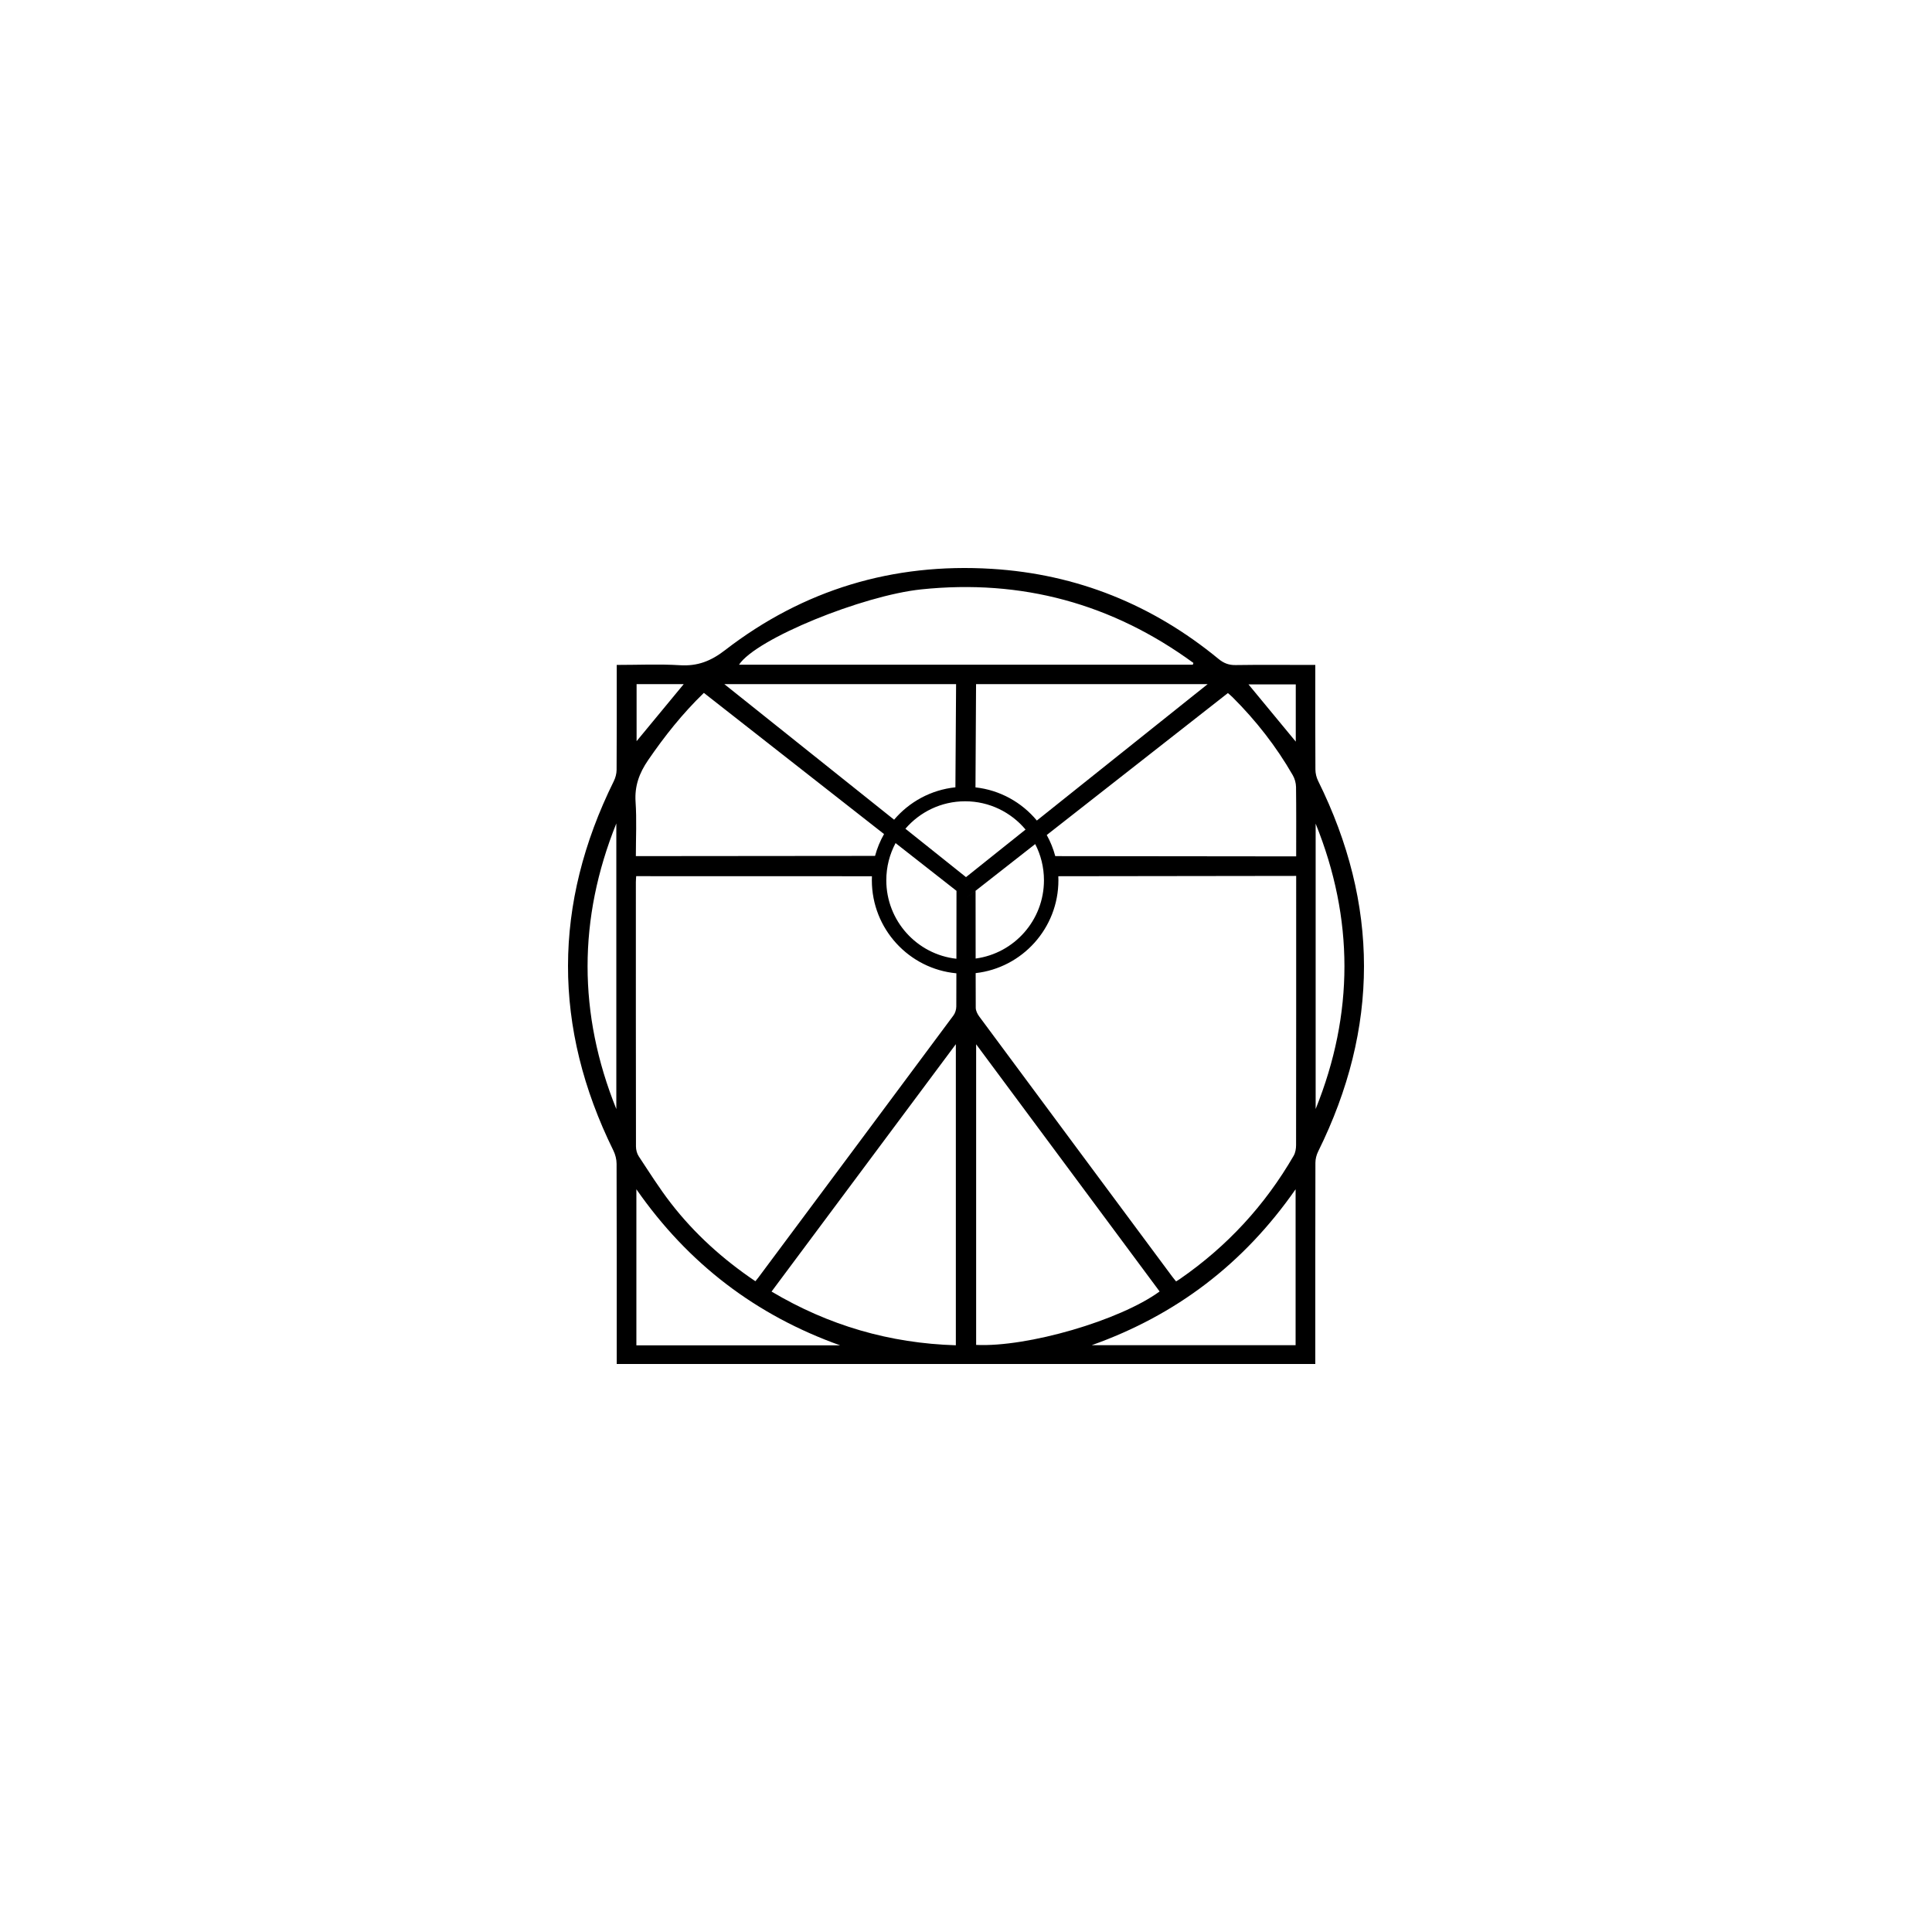 <svg xmlns="http://www.w3.org/2000/svg" width="500" height="500" viewBox="0 0 500 500"><path fill-rule="evenodd" d="M341.124,202.091 C340.69,201.214 340.435,200.151 340.428,199.173 C340.374,190.867 340.397,182.561 340.397,174.255 L340.397,172.082 L338.266,172.082 C332.092,172.082 325.92,172.024 319.748,172.118 C318.002,172.144 316.694,171.632 315.353,170.53 C298.282,156.492 278.697,148.574 256.672,147.218 C231.113,145.644 207.937,152.584 187.623,168.274 C183.977,171.09 180.527,172.44 175.994,172.159 C170.634,171.827 165.24,172.082 159.607,172.082 L159.607,174.335 C159.607,182.641 159.632,190.947 159.575,199.253 C159.569,200.229 159.285,201.285 158.849,202.165 C143.103,234.015 143.035,265.863 158.739,297.751 C159.249,298.785 159.568,300.032 159.571,301.183 C159.624,317.733 159.607,334.284 159.607,350.835 L159.607,353 L340.397,353 L340.397,350.759 C340.397,334.147 340.385,317.534 340.427,300.923 C340.43,299.945 340.699,298.885 341.134,298.008 C356.957,266.027 356.957,234.068 341.124,202.091 Z M164.695,348.175 L164.695,307.783 C178.128,327.082 195.672,340.405 217.427,348.175 L164.695,348.175 Z M247.373,348.157 C230.265,347.635 214.472,343.053 199.676,334.257 C215.556,312.941 231.339,291.755 247.373,270.233 L247.373,348.157 Z M335.301,348.14 L282.517,348.14 C304.329,340.392 321.853,327.094 335.301,307.779 L335.301,348.14 Z M252.624,348.062 L252.624,270.257 C268.6,291.78 284.353,313.005 300.107,334.23 C289.842,341.734 265.919,348.704 252.624,348.062 Z M273.893,226.767 C273.908,227.113 273.915,227.461 273.915,227.811 C273.915,240.235 264.544,250.484 252.5,251.843 C252.506,255.804 252.513,259.183 252.522,260.809 C252.526,261.567 252.957,262.432 253.428,263.069 C270.045,285.504 286.69,307.919 303.334,330.333 C303.649,330.759 303.997,331.16 304.373,331.628 C304.756,331.385 305.066,331.206 305.358,331.003 C317.554,322.574 327.375,311.936 334.804,299.098 C335.255,298.318 335.421,297.268 335.423,296.344 C335.456,273.792 335.45,251.238 335.45,228.685 L335.45,226.686 L273.893,226.767 Z M225.656,226.769 L164.643,226.752 C164.61,227.364 164.562,227.839 164.562,228.315 C164.559,251.112 164.551,273.911 164.589,296.709 C164.59,297.564 164.839,298.546 165.303,299.248 C168.006,303.336 170.618,307.505 173.614,311.373 C179.737,319.279 187.087,325.912 195.491,331.581 C195.821,331.178 196.02,330.951 196.2,330.711 C213.063,308.076 229.929,285.445 246.759,262.785 C247.218,262.166 247.486,261.249 247.49,260.469 C247.497,258.919 247.504,255.695 247.511,251.891 C235.247,250.746 225.634,240.394 225.634,227.811 C225.634,227.462 225.641,227.115 225.656,226.769 Z M159.504,287.021 C154.54,274.702 152.062,262.383 152.064,250.065 C152.066,237.747 154.548,225.428 159.504,213.108 L159.504,287.021 Z M340.489,287.012 L340.489,213.156 C350.42,237.751 350.427,262.383 340.489,287.012 Z M231.772,218.193 C230.241,221.061 229.374,224.335 229.374,227.811 C229.374,238.326 237.317,246.998 247.517,248.125 C247.528,241.041 247.537,233.249 247.538,230.546 L250.001,232.475 L252.479,230.533 L252.479,230.521 L250.001,232.475 L231.772,218.193 Z M267.909,218.443 L252.479,230.533 C252.481,233.28 252.487,240.989 252.495,248.069 C262.471,246.735 270.176,238.167 270.176,227.811 C270.176,224.435 269.357,221.25 267.909,218.443 Z M270.898,216.1 C271.843,217.806 272.588,219.638 273.101,221.565 L335.449,221.631 C335.449,215.532 335.49,209.603 335.411,203.676 C335.398,202.65 335.082,201.516 334.57,200.626 C330.291,193.184 325.047,186.475 318.968,180.42 C318.597,180.05 318.181,179.725 317.775,179.368 L270.898,216.1 Z M228.789,215.855 L182.16,179.319 C176.618,184.677 171.978,190.531 167.722,196.744 C165.447,200.066 164.207,203.419 164.486,207.535 C164.801,212.165 164.559,216.833 164.559,221.564 L226.463,221.508 C227.001,219.509 227.788,217.613 228.789,215.855 Z M268.337,212.354 L312.531,177.059 L252.604,177.059 L252.453,203.772 C258.82,204.477 264.445,207.669 268.337,212.354 Z M247.258,203.755 L247.435,177.051 L187.455,177.051 L231.393,212.139 C235.31,207.532 240.922,204.414 247.258,203.755 Z M335.344,177.119 L335.344,191.931 C331.236,186.961 327.185,182.058 323.105,177.119 L335.344,177.119 Z M164.75,177.056 L176.944,177.056 C172.837,182.026 168.807,186.905 164.75,191.817 L164.75,177.056 Z M238.419,152.531 C264.415,149.826 287.839,156.212 308.858,171.569 C308.804,171.72 308.75,171.872 308.695,172.023 L191.258,172.023 C195.675,165.288 223.283,154.106 238.419,152.531 Z M265.412,214.69 C261.669,210.217 256.051,207.372 249.775,207.372 C243.599,207.372 238.06,210.127 234.318,214.476 L250.001,226.999 L265.412,214.69 Z"/></svg>